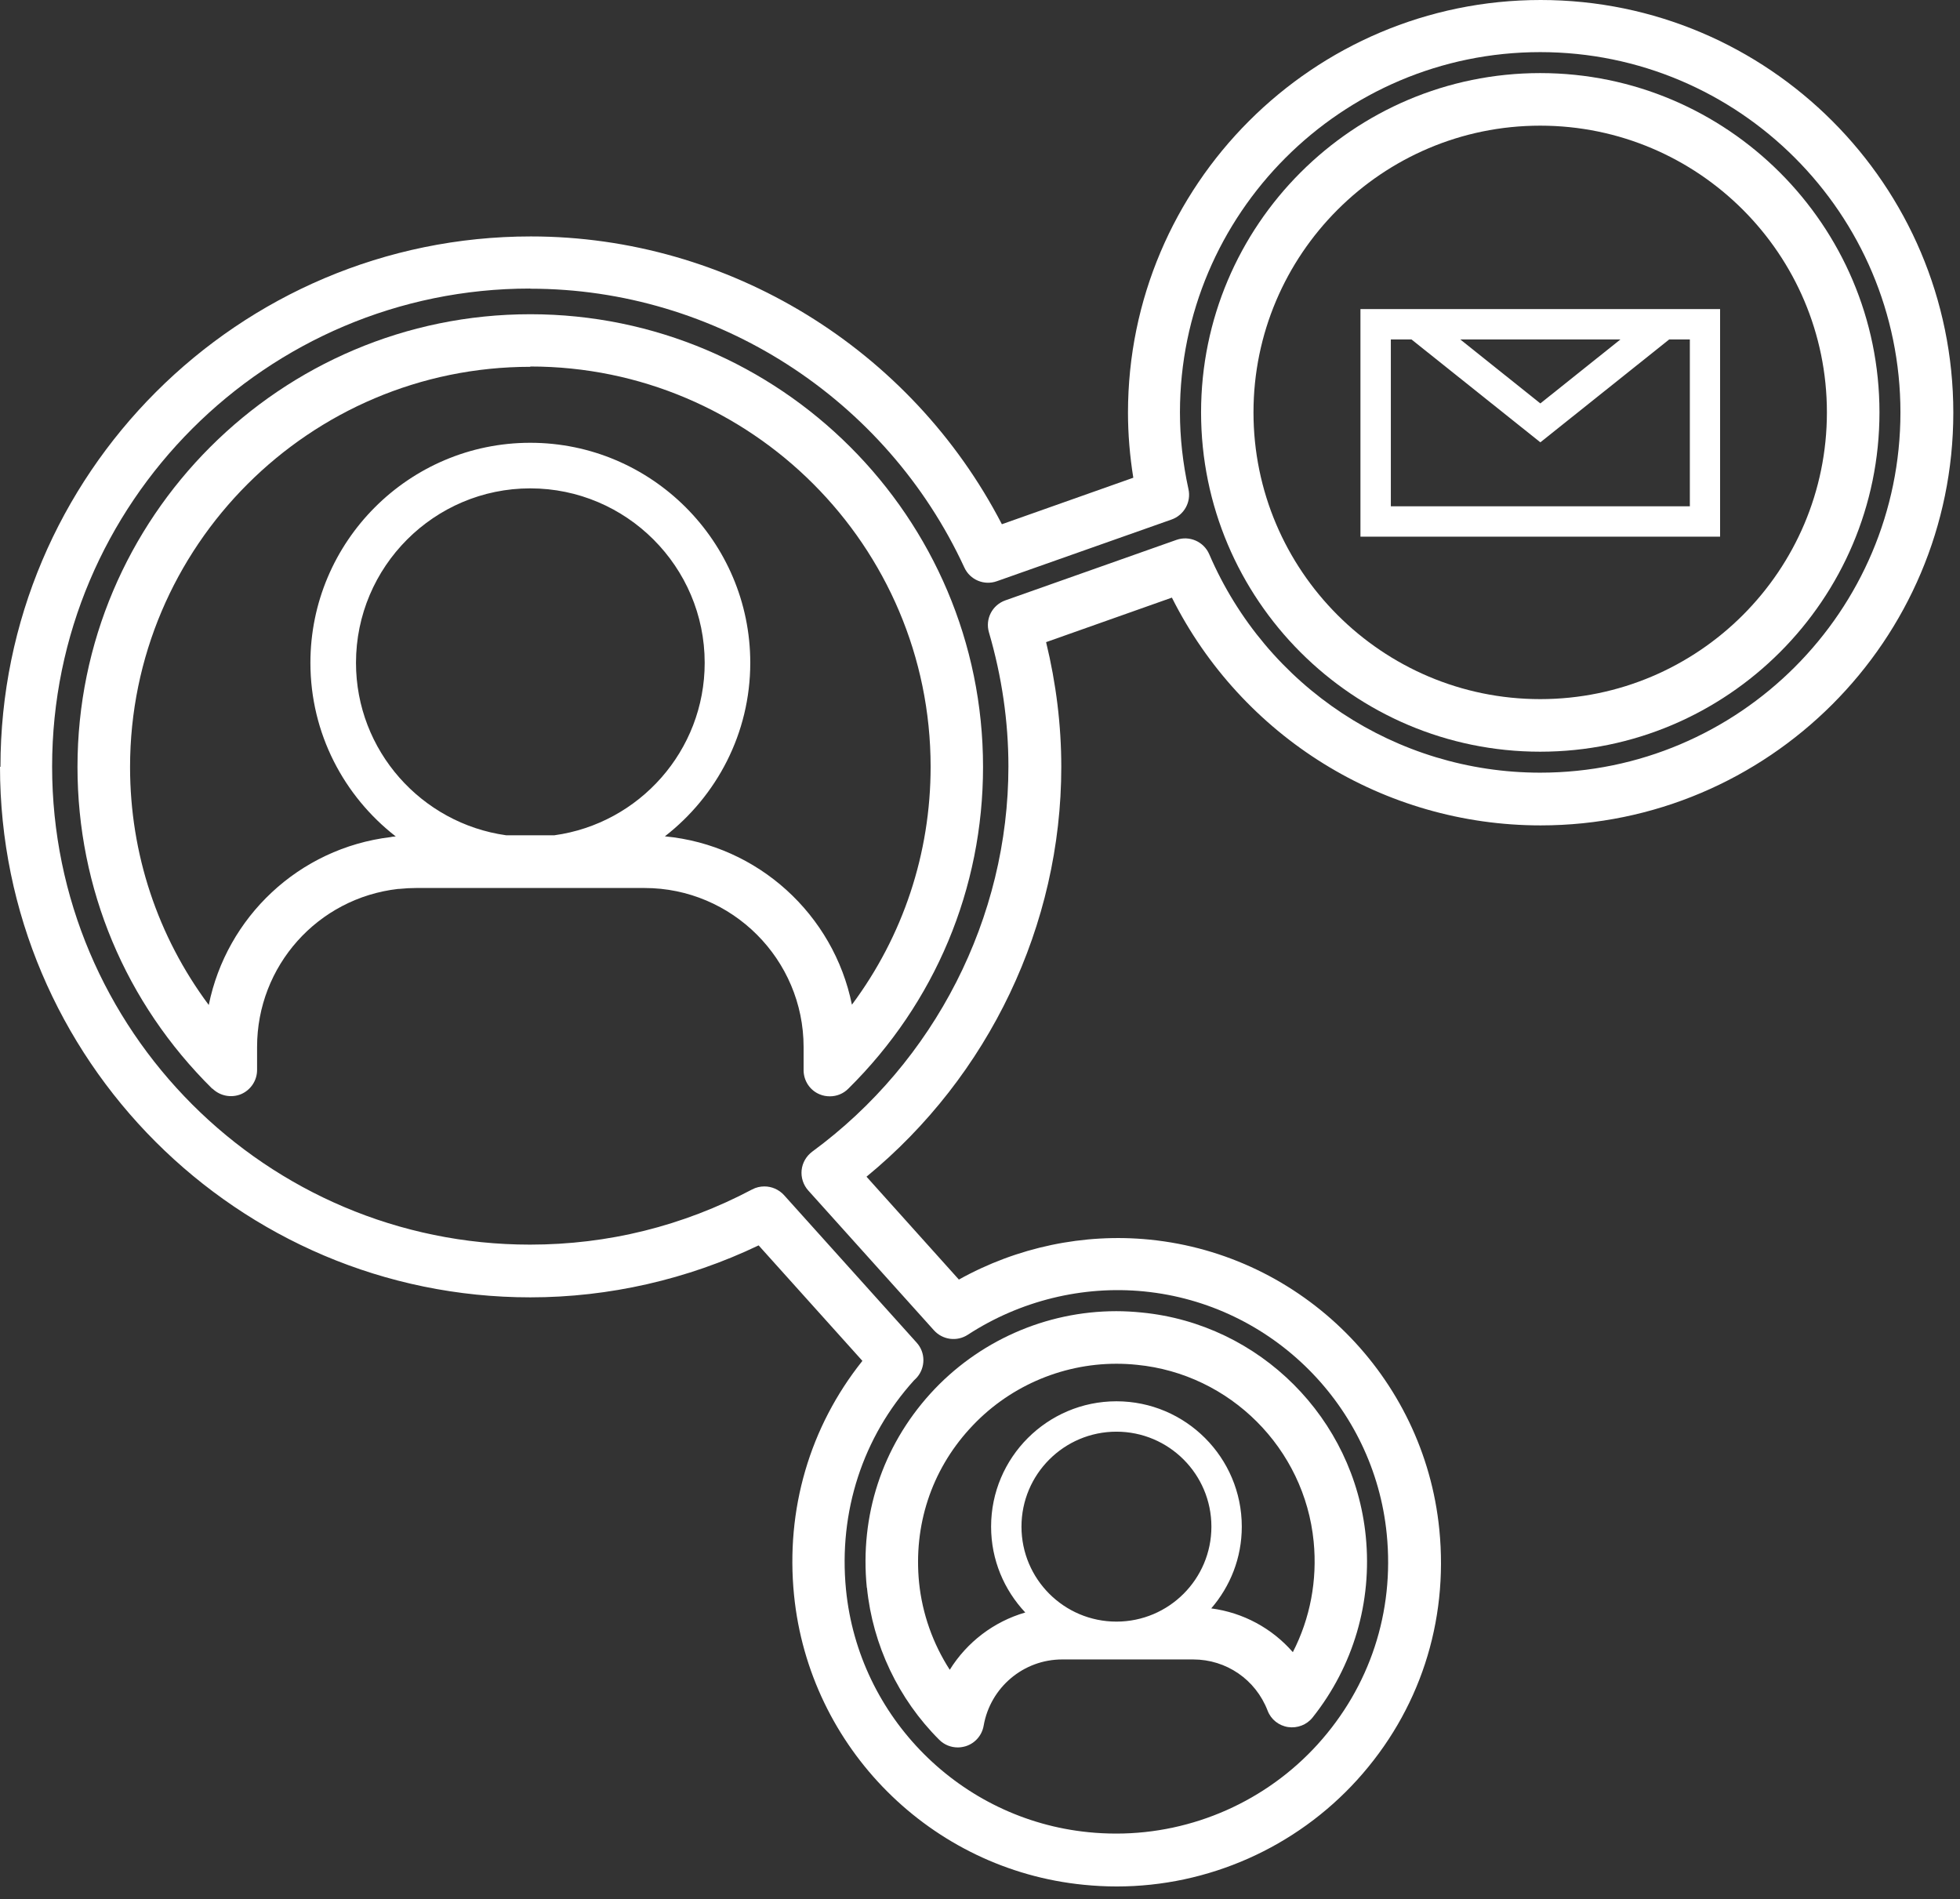 <svg width="129" height="125" viewBox="0 0 129 125" fill="none" xmlns="http://www.w3.org/2000/svg">
<rect x="0" y="0" width="129" height="125" fill="#333333" stroke="none"/>
<path d="M113.21 20.34H89.54V35.32H113.21V20.34ZM106.65 22.34L101.38 26.55L96.11 22.34H106.65ZM111.21 33.32H91.54V22.34H92.9L101.38 29.11L109.86 22.34H111.22V33.32H111.21Z" fill="white"/>
<path d="M57.06 104.49C57.44 108.26 59.13 111.82 61.82 114.5C62.15 114.83 62.59 115 63.04 115C63.21 115 63.39 114.97 63.56 114.92C64.17 114.73 64.63 114.21 64.74 113.57C65.18 111.05 67.36 109.21 69.91 109.21H78.53C80.71 109.21 82.64 110.53 83.43 112.58C83.65 113.16 84.17 113.57 84.78 113.66C85.39 113.75 86.01 113.51 86.39 113.03C89.07 109.66 90.32 105.43 89.89 101.11C89.12 93.34 82.92 87.14 75.16 86.38C74.58 86.32 74.01 86.29 73.47 86.29C68.82 86.29 64.36 88.27 61.23 91.72C58.06 95.22 56.58 99.75 57.05 104.48L57.06 104.49ZM73.48 106.72C70.03 106.72 67.23 103.92 67.23 100.47C67.23 97.02 70.03 94.22 73.48 94.22C76.93 94.22 79.73 97.02 79.73 100.47C79.73 103.92 76.93 106.72 73.48 106.72ZM63.81 94.04C66.28 91.31 69.81 89.75 73.48 89.75C73.9 89.75 74.36 89.77 74.83 89.82C80.96 90.42 85.86 95.32 86.46 101.45C86.71 104 86.23 106.51 85.09 108.73C83.72 107.16 81.83 106.13 79.72 105.85C80.97 104.4 81.73 102.53 81.73 100.47C81.73 95.92 78.03 92.22 73.48 92.22C68.93 92.22 65.23 95.92 65.23 100.47C65.23 102.66 66.09 104.64 67.48 106.12C65.41 106.72 63.64 108.07 62.51 109.89C61.4 108.17 60.7 106.2 60.49 104.15C60.12 100.4 61.29 96.81 63.8 94.05L63.81 94.04Z" fill="white"/>
<path d="M13.98 71.64C14.48 72.13 15.22 72.27 15.86 72.01C16.5 71.74 16.92 71.11 16.92 70.42V68.9C16.92 63.57 20.91 59.1 26.21 58.5C26.23 58.5 26.25 58.5 26.27 58.5C26.67 58.46 27.04 58.44 27.39 58.44H42.42C48.19 58.44 52.89 63.14 52.89 68.91V70.43C52.89 71.13 53.31 71.76 53.95 72.02C54.16 72.11 54.39 72.15 54.62 72.15C55.07 72.15 55.5 71.98 55.83 71.65C61.55 66 64.7 58.47 64.7 50.47C64.7 34.04 51.33 20.68 34.9 20.68C18.47 20.68 5.1 34.05 5.1 50.47C5.1 58.48 8.25 66 13.97 71.65L13.98 71.64ZM36.5 54.97H33.31C27.74 54.19 23.43 49.4 23.43 43.62C23.43 37.29 28.58 32.14 34.9 32.14C41.22 32.14 46.38 37.29 46.38 43.62C46.38 49.41 42.07 54.2 36.49 54.97H36.5ZM34.91 24.12C49.43 24.12 61.25 35.94 61.25 50.46C61.25 56.17 59.43 61.61 56.07 66.12C54.87 60.19 49.89 55.62 43.76 55.04C47.17 52.39 49.38 48.26 49.38 43.62C49.38 35.64 42.88 29.14 34.9 29.14C26.92 29.14 20.43 35.64 20.43 43.62C20.43 48.27 22.64 52.4 26.05 55.05C26.01 55.05 25.96 55.05 25.92 55.06C25.85 55.06 25.78 55.07 25.71 55.09C19.66 55.82 14.91 60.36 13.74 66.14C10.38 61.63 8.56 56.19 8.56 50.48C8.56 35.96 20.38 24.14 34.9 24.14L34.91 24.12Z" fill="white"/>
<path d="M101.37 49.47C113.68 49.47 123.7 39.45 123.7 27.14C123.7 14.83 113.68 4.81 101.37 4.81C89.06 4.81 79.05 14.82 79.05 27.14C79.05 39.46 89.06 49.47 101.37 49.47ZM101.37 8.27C111.78 8.27 120.24 16.73 120.24 27.14C120.24 37.55 111.78 46.01 101.37 46.01C90.96 46.01 82.5 37.54 82.5 27.14C82.5 16.74 90.96 8.27 101.37 8.27Z" fill="white"/>
<path d="M0 50.46C0 69.71 15.66 85.38 34.91 85.38C40.08 85.38 45.25 84.2 49.93 81.96L56.76 89.56C53.29 93.91 51.7 99.34 52.26 104.97C53.26 115.03 61.28 123.05 71.33 124.04C72.03 124.11 72.76 124.15 73.5 124.15C79.52 124.15 85.28 121.59 89.32 117.14C93.42 112.62 95.34 106.76 94.73 100.65C93.73 90.6 85.71 82.58 75.66 81.58C71.33 81.15 66.93 82.08 63.11 84.21L57.03 77.44C65.09 70.82 69.85 60.88 69.85 50.47C69.85 47.73 69.51 44.97 68.85 42.26L77.13 39.33C81.73 48.49 91.08 54.32 101.4 54.32C116.38 54.32 128.56 42.13 128.56 27.16C128.56 12.19 116.38 0 101.4 0C86.42 0 74.24 12.19 74.24 27.16C74.24 28.57 74.36 30.01 74.59 31.44L65.94 34.5C59.96 22.95 47.96 15.56 34.94 15.56C15.69 15.56 0.03 31.22 0.03 50.47L0 50.46ZM34.91 19C47.11 19 58.32 26.2 63.47 37.35C63.84 38.16 64.77 38.55 65.61 38.25L77.11 34.19C77.93 33.9 78.41 33.04 78.22 32.19C77.85 30.5 77.66 28.8 77.66 27.14C77.66 14.07 88.29 3.43 101.37 3.43C114.45 3.43 125.08 14.07 125.08 27.14C125.08 40.21 114.45 50.85 101.37 50.85C91.9 50.85 83.35 45.21 79.59 36.48C79.23 35.64 78.28 35.23 77.43 35.53L66.17 39.51C65.3 39.82 64.83 40.74 65.09 41.62C65.94 44.53 66.37 47.49 66.37 50.44C66.37 60.38 61.54 69.86 53.46 75.79C53.07 76.08 52.81 76.52 52.76 77.01C52.71 77.49 52.87 77.98 53.19 78.34L61.47 87.55C62.04 88.18 62.98 88.31 63.7 87.84C67.14 85.6 71.26 84.59 75.3 84.99C83.72 85.82 90.44 92.54 91.27 100.96C91.78 106.09 90.16 111 86.73 114.79C83.35 118.52 78.52 120.67 73.47 120.67C72.85 120.67 72.24 120.64 71.65 120.58C63.23 119.75 56.51 113.03 55.68 104.61C55.18 99.48 56.79 94.57 60.15 90.85C60.2 90.8 60.31 90.7 60.35 90.65C60.92 89.99 60.92 89.01 60.33 88.36L51.6 78.65C51.26 78.28 50.79 78.08 50.31 78.08C50.04 78.08 49.76 78.14 49.5 78.28C44.94 80.69 40.02 81.91 34.88 81.91C17.54 81.91 3.43 67.8 3.43 50.45C3.43 33.1 17.54 18.99 34.88 18.99L34.91 19Z" fill="white"/>
</svg>
